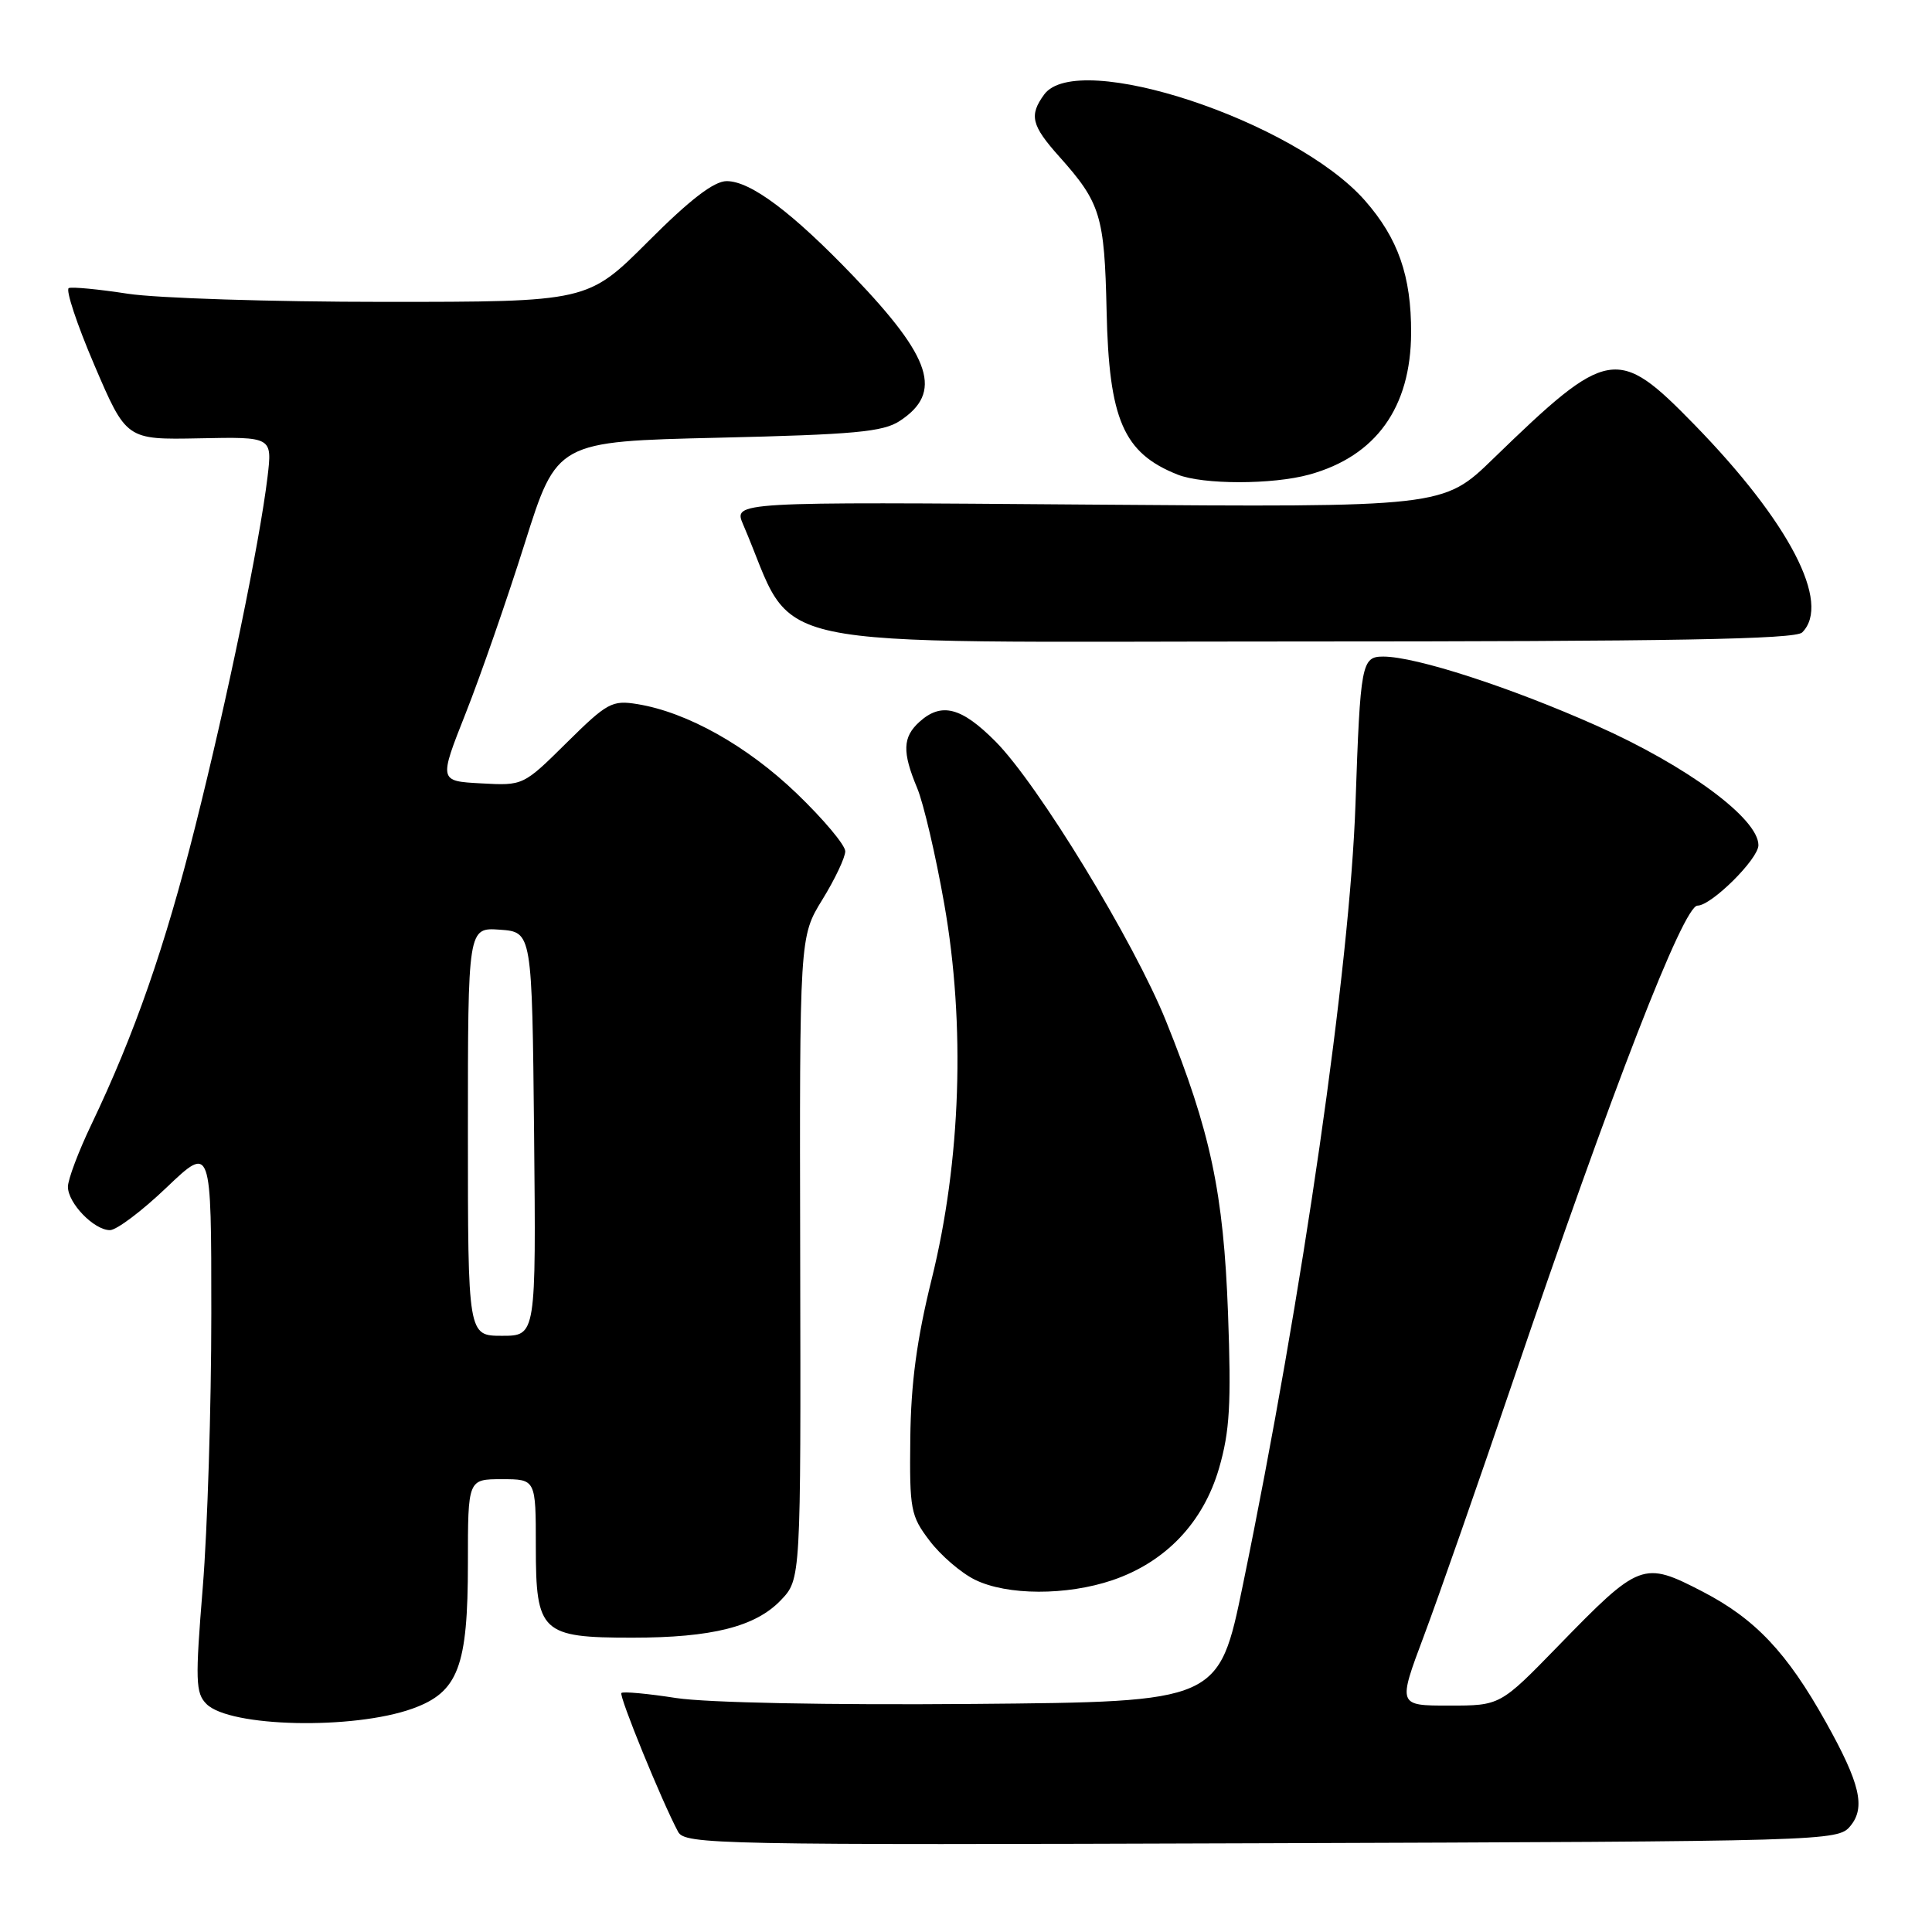 <?xml version="1.0" encoding="UTF-8" standalone="no"?>
<!DOCTYPE svg PUBLIC "-//W3C//DTD SVG 1.1//EN" "http://www.w3.org/Graphics/SVG/1.1/DTD/svg11.dtd" >
<svg xmlns="http://www.w3.org/2000/svg" xmlns:xlink="http://www.w3.org/1999/xlink" version="1.1" viewBox="0 0 256 256">
 <g >
 <path fill="currentColor"
d=" M 245.17 241.97 C 247.23 239.50 246.48 236.31 241.92 228.16 C 236.78 218.96 232.58 214.52 225.63 210.91 C 217.71 206.81 217.30 206.96 206.41 218.16 C 198.78 226.00 198.78 226.00 191.99 226.00 C 185.21 226.00 185.21 226.00 188.68 216.75 C 190.59 211.66 195.90 196.47 200.48 183.00 C 213.60 144.37 223.06 120.00 224.93 120.00 C 226.77 120.00 233.00 113.82 233.00 111.99 C 233.00 108.47 223.58 101.51 211.57 96.16 C 200.10 91.05 187.60 87.00 183.29 87.00 C 180.41 87.00 180.25 87.89 179.61 106.50 C 178.87 128.14 172.62 171.50 164.69 210.00 C 161.50 225.50 161.50 225.50 129.00 225.78 C 109.69 225.94 93.71 225.62 89.61 225.00 C 85.83 224.41 82.55 224.11 82.34 224.33 C 81.98 224.69 87.71 238.73 89.85 242.72 C 90.75 244.40 94.89 244.49 167.15 244.24 C 242.25 243.99 243.53 243.95 245.17 241.97 Z  M 54.66 226.40 C 60.72 224.22 62.00 220.87 62.00 207.10 C 62.00 196.00 62.00 196.00 66.50 196.00 C 71.00 196.00 71.00 196.00 71.00 204.94 C 71.00 216.31 71.73 217.00 83.78 217.00 C 94.34 217.00 100.10 215.55 103.46 212.04 C 106.12 209.26 106.12 209.26 106.03 166.69 C 105.94 124.12 105.94 124.12 108.97 119.20 C 110.64 116.49 112.00 113.61 112.00 112.80 C 112.00 111.98 109.10 108.53 105.56 105.13 C 98.99 98.82 91.04 94.37 84.46 93.30 C 81.10 92.75 80.45 93.11 75.09 98.41 C 69.33 104.11 69.33 104.11 63.74 103.80 C 58.15 103.50 58.15 103.50 61.71 94.50 C 63.67 89.55 67.19 79.42 69.53 72.00 C 73.79 58.50 73.79 58.50 95.19 58.00 C 113.20 57.58 117.01 57.23 119.22 55.78 C 124.95 52.02 123.50 47.47 113.10 36.61 C 104.99 28.15 99.46 24.00 96.29 24.00 C 94.61 24.00 91.45 26.42 85.88 32.00 C 77.88 40.00 77.88 40.00 50.88 40.00 C 36.03 40.00 20.75 39.51 16.93 38.92 C 13.10 38.33 9.59 37.99 9.12 38.17 C 8.66 38.35 10.18 42.95 12.51 48.39 C 16.74 58.27 16.74 58.27 26.41 58.08 C 36.08 57.88 36.08 57.88 35.45 63.19 C 34.40 71.91 30.16 92.45 25.89 109.44 C 21.86 125.48 17.85 136.98 12.11 149.00 C 10.40 152.57 9.00 156.29 9.00 157.25 C 9.00 159.43 12.46 163.00 14.57 163.00 C 15.44 163.00 18.82 160.46 22.07 157.35 C 28.00 151.70 28.00 151.70 28.00 174.06 C 28.00 186.37 27.49 202.67 26.87 210.30 C 25.86 222.71 25.91 224.34 27.36 225.79 C 30.43 228.86 46.78 229.23 54.66 226.40 Z  M 147.41 209.38 C 154.46 206.98 159.44 201.74 161.53 194.55 C 162.95 189.65 163.16 186.03 162.72 174.05 C 162.13 158.06 160.41 149.94 154.50 135.29 C 150.26 124.77 137.54 103.91 131.91 98.25 C 127.39 93.70 124.74 93.02 121.83 95.65 C 119.60 97.67 119.53 99.64 121.53 104.42 C 122.37 106.43 123.99 113.35 125.12 119.79 C 127.94 135.78 127.33 153.83 123.45 169.50 C 121.48 177.46 120.70 183.28 120.62 190.57 C 120.51 200.04 120.66 200.85 123.18 204.16 C 124.65 206.10 127.35 208.42 129.18 209.32 C 133.44 211.42 141.34 211.44 147.41 209.38 Z  M 238.80 83.80 C 242.68 79.92 237.12 69.20 224.50 56.25 C 214.30 45.79 213.11 45.99 197.86 60.78 C 191.23 67.22 191.23 67.22 144.20 66.86 C 97.18 66.49 97.18 66.49 98.47 69.50 C 105.83 86.59 98.36 85.00 171.43 85.00 C 221.56 85.00 237.89 84.71 238.80 83.80 Z  M 173.50 62.88 C 182.32 60.44 186.94 54.01 186.98 44.12 C 187.01 36.58 185.26 31.58 180.85 26.56 C 171.57 16.02 142.77 6.50 138.36 12.52 C 136.34 15.29 136.66 16.61 140.36 20.75 C 145.83 26.87 146.35 28.57 146.63 41.18 C 146.94 55.60 148.85 60.02 156.02 62.88 C 159.40 64.23 168.63 64.23 173.50 62.88 Z  M 62.00 149.94 C 62.00 122.89 62.00 122.89 66.25 123.19 C 70.50 123.50 70.50 123.50 70.77 150.25 C 71.03 177.00 71.03 177.00 66.52 177.00 C 62.00 177.00 62.00 177.00 62.00 149.94 Z "/>
</g>
</svg>